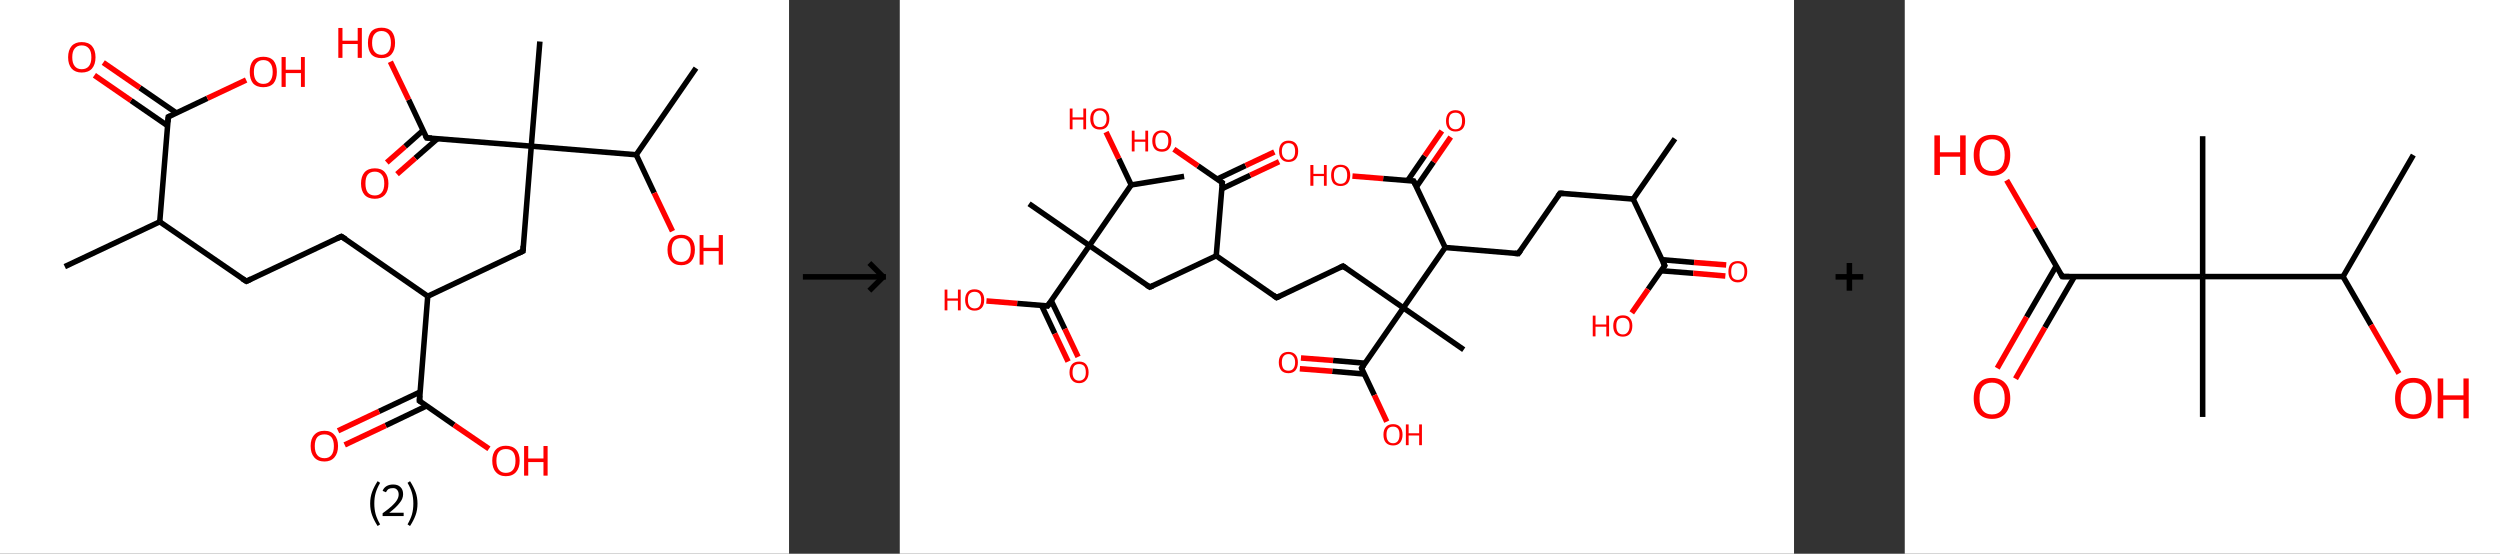 <?xml version='1.0' encoding='ASCII' standalone='yes'?>
<svg xmlns="http://www.w3.org/2000/svg" xmlns:xlink="http://www.w3.org/1999/xlink" version="1.1" width="903.0px" viewBox="0 0 903.0 200.0" height="200.0px">
  <rect x="0" y="0" width="903.0" height="200.0" fill="#333333" stroke="none"/>
  <g>
    <g transform="translate(0, 0) scale(1 1) "><!-- END OF HEADER -->
<rect style="opacity:1.0;fill:#FFFFFF;stroke:none" width="285.0" height="200.0" x="0.0" y="0.0"> </rect>
<path class="bond-0 atom-0 atom-1" d="M 23.4,96.3 L 57.7,80.1" style="fill:none;fill-rule:evenodd;stroke:#000000;stroke-width:2.0px;stroke-linecap:butt;stroke-linejoin:miter;stroke-opacity:1"/>
<path class="bond-1 atom-1 atom-2" d="M 57.7,80.1 L 89.0,101.6" style="fill:none;fill-rule:evenodd;stroke:#000000;stroke-width:2.0px;stroke-linecap:butt;stroke-linejoin:miter;stroke-opacity:1"/>
<path class="bond-2 atom-2 atom-3" d="M 89.0,101.6 L 123.3,85.4" style="fill:none;fill-rule:evenodd;stroke:#000000;stroke-width:2.0px;stroke-linecap:butt;stroke-linejoin:miter;stroke-opacity:1"/>
<path class="bond-3 atom-3 atom-4" d="M 123.3,85.4 L 154.5,107.0" style="fill:none;fill-rule:evenodd;stroke:#000000;stroke-width:2.0px;stroke-linecap:butt;stroke-linejoin:miter;stroke-opacity:1"/>
<path class="bond-4 atom-4 atom-5" d="M 154.5,107.0 L 188.9,90.7" style="fill:none;fill-rule:evenodd;stroke:#000000;stroke-width:2.0px;stroke-linecap:butt;stroke-linejoin:miter;stroke-opacity:1"/>
<path class="bond-5 atom-5 atom-6" d="M 188.9,90.7 L 191.9,52.8" style="fill:none;fill-rule:evenodd;stroke:#000000;stroke-width:2.0px;stroke-linecap:butt;stroke-linejoin:miter;stroke-opacity:1"/>
<path class="bond-6 atom-6 atom-7" d="M 191.9,52.8 L 195.0,15.0" style="fill:none;fill-rule:evenodd;stroke:#000000;stroke-width:2.0px;stroke-linecap:butt;stroke-linejoin:miter;stroke-opacity:1"/>
<path class="bond-7 atom-6 atom-8" d="M 191.9,52.8 L 154.1,49.8" style="fill:none;fill-rule:evenodd;stroke:#000000;stroke-width:2.0px;stroke-linecap:butt;stroke-linejoin:miter;stroke-opacity:1"/>
<path class="bond-8 atom-8 atom-9" d="M 152.8,47.1 L 146.3,52.9" style="fill:none;fill-rule:evenodd;stroke:#000000;stroke-width:2.0px;stroke-linecap:butt;stroke-linejoin:miter;stroke-opacity:1"/>
<path class="bond-8 atom-8 atom-9" d="M 146.3,52.9 L 139.7,58.7" style="fill:none;fill-rule:evenodd;stroke:#FF0000;stroke-width:2.0px;stroke-linecap:butt;stroke-linejoin:miter;stroke-opacity:1"/>
<path class="bond-8 atom-8 atom-9" d="M 158.0,50.1 L 150.0,57.1" style="fill:none;fill-rule:evenodd;stroke:#000000;stroke-width:2.0px;stroke-linecap:butt;stroke-linejoin:miter;stroke-opacity:1"/>
<path class="bond-8 atom-8 atom-9" d="M 150.0,57.1 L 143.4,62.9" style="fill:none;fill-rule:evenodd;stroke:#FF0000;stroke-width:2.0px;stroke-linecap:butt;stroke-linejoin:miter;stroke-opacity:1"/>
<path class="bond-9 atom-8 atom-10" d="M 154.1,49.8 L 147.6,36.0" style="fill:none;fill-rule:evenodd;stroke:#000000;stroke-width:2.0px;stroke-linecap:butt;stroke-linejoin:miter;stroke-opacity:1"/>
<path class="bond-9 atom-8 atom-10" d="M 147.6,36.0 L 141.0,22.3" style="fill:none;fill-rule:evenodd;stroke:#FF0000;stroke-width:2.0px;stroke-linecap:butt;stroke-linejoin:miter;stroke-opacity:1"/>
<path class="bond-10 atom-6 atom-11" d="M 191.9,52.8 L 229.8,55.9" style="fill:none;fill-rule:evenodd;stroke:#000000;stroke-width:2.0px;stroke-linecap:butt;stroke-linejoin:miter;stroke-opacity:1"/>
<path class="bond-11 atom-11 atom-12" d="M 229.8,55.9 L 251.4,24.6" style="fill:none;fill-rule:evenodd;stroke:#000000;stroke-width:2.0px;stroke-linecap:butt;stroke-linejoin:miter;stroke-opacity:1"/>
<path class="bond-12 atom-11 atom-13" d="M 229.8,55.9 L 236.3,69.7" style="fill:none;fill-rule:evenodd;stroke:#000000;stroke-width:2.0px;stroke-linecap:butt;stroke-linejoin:miter;stroke-opacity:1"/>
<path class="bond-12 atom-11 atom-13" d="M 236.3,69.7 L 242.9,83.5" style="fill:none;fill-rule:evenodd;stroke:#FF0000;stroke-width:2.0px;stroke-linecap:butt;stroke-linejoin:miter;stroke-opacity:1"/>
<path class="bond-13 atom-4 atom-14" d="M 154.5,107.0 L 151.5,144.8" style="fill:none;fill-rule:evenodd;stroke:#000000;stroke-width:2.0px;stroke-linecap:butt;stroke-linejoin:miter;stroke-opacity:1"/>
<path class="bond-14 atom-14 atom-15" d="M 151.7,141.6 L 136.9,148.6" style="fill:none;fill-rule:evenodd;stroke:#000000;stroke-width:2.0px;stroke-linecap:butt;stroke-linejoin:miter;stroke-opacity:1"/>
<path class="bond-14 atom-14 atom-15" d="M 136.9,148.6 L 122.1,155.6" style="fill:none;fill-rule:evenodd;stroke:#FF0000;stroke-width:2.0px;stroke-linecap:butt;stroke-linejoin:miter;stroke-opacity:1"/>
<path class="bond-14 atom-14 atom-15" d="M 154.1,146.6 L 139.3,153.7" style="fill:none;fill-rule:evenodd;stroke:#000000;stroke-width:2.0px;stroke-linecap:butt;stroke-linejoin:miter;stroke-opacity:1"/>
<path class="bond-14 atom-14 atom-15" d="M 139.3,153.7 L 124.5,160.7" style="fill:none;fill-rule:evenodd;stroke:#FF0000;stroke-width:2.0px;stroke-linecap:butt;stroke-linejoin:miter;stroke-opacity:1"/>
<path class="bond-15 atom-14 atom-16" d="M 151.5,144.8 L 164.0,153.5" style="fill:none;fill-rule:evenodd;stroke:#000000;stroke-width:2.0px;stroke-linecap:butt;stroke-linejoin:miter;stroke-opacity:1"/>
<path class="bond-15 atom-14 atom-16" d="M 164.0,153.5 L 176.6,162.1" style="fill:none;fill-rule:evenodd;stroke:#FF0000;stroke-width:2.0px;stroke-linecap:butt;stroke-linejoin:miter;stroke-opacity:1"/>
<path class="bond-16 atom-1 atom-17" d="M 57.7,80.1 L 60.8,42.2" style="fill:none;fill-rule:evenodd;stroke:#000000;stroke-width:2.0px;stroke-linecap:butt;stroke-linejoin:miter;stroke-opacity:1"/>
<path class="bond-17 atom-17 atom-18" d="M 63.7,40.8 L 50.5,31.7" style="fill:none;fill-rule:evenodd;stroke:#000000;stroke-width:2.0px;stroke-linecap:butt;stroke-linejoin:miter;stroke-opacity:1"/>
<path class="bond-17 atom-17 atom-18" d="M 50.5,31.7 L 37.3,22.6" style="fill:none;fill-rule:evenodd;stroke:#FF0000;stroke-width:2.0px;stroke-linecap:butt;stroke-linejoin:miter;stroke-opacity:1"/>
<path class="bond-17 atom-17 atom-18" d="M 60.5,45.4 L 47.3,36.3" style="fill:none;fill-rule:evenodd;stroke:#000000;stroke-width:2.0px;stroke-linecap:butt;stroke-linejoin:miter;stroke-opacity:1"/>
<path class="bond-17 atom-17 atom-18" d="M 47.3,36.3 L 34.1,27.2" style="fill:none;fill-rule:evenodd;stroke:#FF0000;stroke-width:2.0px;stroke-linecap:butt;stroke-linejoin:miter;stroke-opacity:1"/>
<path class="bond-18 atom-17 atom-19" d="M 60.8,42.2 L 74.9,35.5" style="fill:none;fill-rule:evenodd;stroke:#000000;stroke-width:2.0px;stroke-linecap:butt;stroke-linejoin:miter;stroke-opacity:1"/>
<path class="bond-18 atom-17 atom-19" d="M 74.9,35.5 L 88.9,28.9" style="fill:none;fill-rule:evenodd;stroke:#FF0000;stroke-width:2.0px;stroke-linecap:butt;stroke-linejoin:miter;stroke-opacity:1"/>
<path d="M 87.4,100.6 L 89.0,101.6 L 90.7,100.8" style="fill:none;stroke:#000000;stroke-width:2.0px;stroke-linecap:butt;stroke-linejoin:miter;stroke-opacity:1;"/>
<path d="M 121.6,86.2 L 123.3,85.4 L 124.9,86.4" style="fill:none;stroke:#000000;stroke-width:2.0px;stroke-linecap:butt;stroke-linejoin:miter;stroke-opacity:1;"/>
<path d="M 187.2,91.5 L 188.9,90.7 L 189.0,88.8" style="fill:none;stroke:#000000;stroke-width:2.0px;stroke-linecap:butt;stroke-linejoin:miter;stroke-opacity:1;"/>
<path d="M 156.0,49.9 L 154.1,49.8 L 153.7,49.1" style="fill:none;stroke:#000000;stroke-width:2.0px;stroke-linecap:butt;stroke-linejoin:miter;stroke-opacity:1;"/>
<path d="M 151.6,142.9 L 151.5,144.8 L 152.1,145.2" style="fill:none;stroke:#000000;stroke-width:2.0px;stroke-linecap:butt;stroke-linejoin:miter;stroke-opacity:1;"/>
<path d="M 60.6,44.1 L 60.8,42.2 L 61.5,41.9" style="fill:none;stroke:#000000;stroke-width:2.0px;stroke-linecap:butt;stroke-linejoin:miter;stroke-opacity:1;"/>
<path class="atom-9" d="M 130.4 66.3 Q 130.4 63.7, 131.7 62.2 Q 133.0 60.8, 135.4 60.8 Q 137.8 60.8, 139.0 62.2 Q 140.3 63.7, 140.3 66.3 Q 140.3 68.9, 139.0 70.4 Q 137.7 71.8, 135.4 71.8 Q 133.0 71.8, 131.7 70.4 Q 130.4 68.9, 130.4 66.3 M 135.4 70.6 Q 137.0 70.6, 137.9 69.5 Q 138.8 68.4, 138.8 66.3 Q 138.8 64.1, 137.9 63.1 Q 137.0 62.0, 135.4 62.0 Q 133.7 62.0, 132.8 63.1 Q 132.0 64.1, 132.0 66.3 Q 132.0 68.4, 132.8 69.5 Q 133.7 70.6, 135.4 70.6 " fill="#FF0000"/>
<path class="atom-10" d="M 122.2 10.1 L 123.7 10.1 L 123.7 14.7 L 129.2 14.7 L 129.2 10.1 L 130.7 10.1 L 130.7 20.9 L 129.2 20.9 L 129.2 15.9 L 123.7 15.9 L 123.7 20.9 L 122.2 20.9 L 122.2 10.1 " fill="#FF0000"/>
<path class="atom-10" d="M 132.9 15.5 Q 132.9 12.9, 134.1 11.4 Q 135.4 10.0, 137.8 10.0 Q 140.2 10.0, 141.5 11.4 Q 142.7 12.9, 142.7 15.5 Q 142.7 18.1, 141.4 19.6 Q 140.2 21.0, 137.8 21.0 Q 135.4 21.0, 134.1 19.6 Q 132.9 18.1, 132.9 15.5 M 137.8 19.8 Q 139.4 19.8, 140.3 18.7 Q 141.2 17.6, 141.2 15.5 Q 141.2 13.4, 140.3 12.3 Q 139.4 11.2, 137.8 11.2 Q 136.2 11.2, 135.3 12.3 Q 134.4 13.3, 134.4 15.5 Q 134.4 17.6, 135.3 18.7 Q 136.2 19.8, 137.8 19.8 " fill="#FF0000"/>
<path class="atom-13" d="M 241.1 90.2 Q 241.1 87.7, 242.4 86.2 Q 243.7 84.8, 246.1 84.8 Q 248.4 84.8, 249.7 86.2 Q 251.0 87.7, 251.0 90.2 Q 251.0 92.8, 249.7 94.3 Q 248.4 95.8, 246.1 95.8 Q 243.7 95.8, 242.4 94.3 Q 241.1 92.9, 241.1 90.2 M 246.1 94.6 Q 247.7 94.6, 248.6 93.5 Q 249.5 92.4, 249.5 90.2 Q 249.5 88.1, 248.6 87.1 Q 247.7 86.0, 246.1 86.0 Q 244.4 86.0, 243.5 87.0 Q 242.6 88.1, 242.6 90.2 Q 242.6 92.4, 243.5 93.5 Q 244.4 94.6, 246.1 94.6 " fill="#FF0000"/>
<path class="atom-13" d="M 252.7 84.9 L 254.1 84.9 L 254.1 89.5 L 259.6 89.5 L 259.6 84.9 L 261.1 84.9 L 261.1 95.6 L 259.6 95.6 L 259.6 90.7 L 254.1 90.7 L 254.1 95.6 L 252.7 95.6 L 252.7 84.9 " fill="#FF0000"/>
<path class="atom-15" d="M 112.2 161.1 Q 112.2 158.5, 113.5 157.1 Q 114.8 155.6, 117.2 155.6 Q 119.6 155.6, 120.8 157.1 Q 122.1 158.5, 122.1 161.1 Q 122.1 163.7, 120.8 165.2 Q 119.5 166.7, 117.2 166.7 Q 114.8 166.7, 113.5 165.2 Q 112.2 163.7, 112.2 161.1 M 117.2 165.5 Q 118.8 165.5, 119.7 164.4 Q 120.6 163.3, 120.6 161.1 Q 120.6 159.0, 119.7 157.9 Q 118.8 156.9, 117.2 156.9 Q 115.5 156.9, 114.6 157.9 Q 113.7 159.0, 113.7 161.1 Q 113.7 163.3, 114.6 164.4 Q 115.5 165.5, 117.2 165.5 " fill="#FF0000"/>
<path class="atom-16" d="M 177.8 166.4 Q 177.8 163.8, 179.1 162.4 Q 180.4 161.0, 182.7 161.0 Q 185.1 161.0, 186.4 162.4 Q 187.7 163.8, 187.7 166.4 Q 187.7 169.0, 186.4 170.5 Q 185.1 172.0, 182.7 172.0 Q 180.4 172.0, 179.1 170.5 Q 177.8 169.1, 177.8 166.4 M 182.7 170.8 Q 184.4 170.8, 185.3 169.7 Q 186.2 168.6, 186.2 166.4 Q 186.2 164.3, 185.3 163.2 Q 184.4 162.2, 182.7 162.2 Q 181.1 162.2, 180.2 163.2 Q 179.3 164.3, 179.3 166.4 Q 179.3 168.6, 180.2 169.7 Q 181.1 170.8, 182.7 170.8 " fill="#FF0000"/>
<path class="atom-16" d="M 189.3 161.1 L 190.8 161.1 L 190.8 165.6 L 196.3 165.6 L 196.3 161.1 L 197.8 161.1 L 197.8 171.8 L 196.3 171.8 L 196.3 166.9 L 190.8 166.9 L 190.8 171.8 L 189.3 171.8 L 189.3 161.1 " fill="#FF0000"/>
<path class="atom-18" d="M 24.6 20.7 Q 24.6 18.1, 25.9 16.6 Q 27.2 15.2, 29.5 15.2 Q 31.9 15.2, 33.2 16.6 Q 34.5 18.1, 34.5 20.7 Q 34.5 23.3, 33.2 24.8 Q 31.9 26.2, 29.5 26.2 Q 27.2 26.2, 25.9 24.8 Q 24.6 23.3, 24.6 20.7 M 29.5 25.0 Q 31.2 25.0, 32.1 23.9 Q 33.0 22.8, 33.0 20.7 Q 33.0 18.5, 32.1 17.5 Q 31.2 16.4, 29.5 16.4 Q 27.9 16.4, 27.0 17.5 Q 26.1 18.5, 26.1 20.7 Q 26.1 22.8, 27.0 23.9 Q 27.9 25.0, 29.5 25.0 " fill="#FF0000"/>
<path class="atom-19" d="M 90.2 26.0 Q 90.2 23.4, 91.4 21.9 Q 92.7 20.5, 95.1 20.5 Q 97.5 20.5, 98.8 21.9 Q 100.0 23.4, 100.0 26.0 Q 100.0 28.6, 98.8 30.1 Q 97.5 31.5, 95.1 31.5 Q 92.7 31.5, 91.4 30.1 Q 90.2 28.6, 90.2 26.0 M 95.1 30.3 Q 96.8 30.3, 97.6 29.2 Q 98.5 28.1, 98.5 26.0 Q 98.5 23.8, 97.6 22.8 Q 96.8 21.7, 95.1 21.7 Q 93.5 21.7, 92.6 22.8 Q 91.7 23.8, 91.7 26.0 Q 91.7 28.1, 92.6 29.2 Q 93.5 30.3, 95.1 30.3 " fill="#FF0000"/>
<path class="atom-19" d="M 101.7 20.6 L 103.2 20.6 L 103.2 25.2 L 108.7 25.2 L 108.7 20.6 L 110.1 20.6 L 110.1 31.4 L 108.7 31.4 L 108.7 26.4 L 103.2 26.4 L 103.2 31.4 L 101.7 31.4 L 101.7 20.6 " fill="#FF0000"/>
<path class="legend" d="M 133.7 181.9 Q 133.7 179.6, 134.4 177.7 Q 135.1 175.8, 136.4 173.8 L 137.3 174.4 Q 136.2 176.3, 135.7 178.0 Q 135.2 179.7, 135.2 181.9 Q 135.2 184.0, 135.7 185.8 Q 136.2 187.5, 137.3 189.4 L 136.4 190.0 Q 135.1 188.0, 134.4 186.1 Q 133.7 184.2, 133.7 181.9 " fill="#000000"/>
<path class="legend" d="M 138.2 177.3 Q 138.6 176.2, 139.6 175.6 Q 140.6 175.0, 142.0 175.0 Q 143.7 175.0, 144.6 175.9 Q 145.6 176.8, 145.6 178.5 Q 145.6 180.2, 144.3 181.7 Q 143.1 183.3, 140.6 185.2 L 145.8 185.2 L 145.8 186.4 L 138.2 186.4 L 138.2 185.4 Q 140.3 183.9, 141.5 182.8 Q 142.8 181.6, 143.4 180.6 Q 144.0 179.6, 144.0 178.6 Q 144.0 177.5, 143.4 176.9 Q 142.9 176.3, 142.0 176.3 Q 141.0 176.3, 140.4 176.6 Q 139.8 177.0, 139.4 177.8 L 138.2 177.3 " fill="#000000"/>
<path class="legend" d="M 150.8 181.9 Q 150.8 184.2, 150.1 186.1 Q 149.4 188.0, 148.1 190.0 L 147.2 189.4 Q 148.3 187.5, 148.8 185.8 Q 149.3 184.0, 149.3 181.9 Q 149.3 179.7, 148.8 178.0 Q 148.3 176.3, 147.2 174.4 L 148.1 173.8 Q 149.4 175.8, 150.1 177.7 Q 150.8 179.6, 150.8 181.9 " fill="#000000"/>
</g>
    <g transform="translate(285.0, 0) scale(1 1) "><line x1="5" y1="100" x2="35" y2="100" style="stroke:rgb(0,0,0);stroke-width:2"/>
  <line x1="34" y1="100" x2="29" y2="95" style="stroke:rgb(0,0,0);stroke-width:2"/>
  <line x1="34" y1="100" x2="29" y2="105" style="stroke:rgb(0,0,0);stroke-width:2"/>
</g>
    <g transform="translate(325.0, 0) scale(1 1) "><!-- END OF HEADER -->
<rect style="opacity:1.0;fill:#FFFFFF;stroke:none" width="323.0" height="200.0" x="0.0" y="0.0"> </rect>
<path class="bond-0 atom-0 atom-1" d="M 280.0,50.1 L 264.9,71.9" style="fill:none;fill-rule:evenodd;stroke:#000000;stroke-width:2.0px;stroke-linecap:butt;stroke-linejoin:miter;stroke-opacity:1"/>
<path class="bond-1 atom-1 atom-2" d="M 264.9,71.9 L 238.5,69.8" style="fill:none;fill-rule:evenodd;stroke:#000000;stroke-width:2.0px;stroke-linecap:butt;stroke-linejoin:miter;stroke-opacity:1"/>
<path class="bond-2 atom-2 atom-3" d="M 238.5,69.8 L 223.4,91.6" style="fill:none;fill-rule:evenodd;stroke:#000000;stroke-width:2.0px;stroke-linecap:butt;stroke-linejoin:miter;stroke-opacity:1"/>
<path class="bond-3 atom-3 atom-4" d="M 223.4,91.6 L 197.0,89.4" style="fill:none;fill-rule:evenodd;stroke:#000000;stroke-width:2.0px;stroke-linecap:butt;stroke-linejoin:miter;stroke-opacity:1"/>
<path class="bond-4 atom-4 atom-5" d="M 197.0,89.4 L 185.6,65.4" style="fill:none;fill-rule:evenodd;stroke:#000000;stroke-width:2.0px;stroke-linecap:butt;stroke-linejoin:miter;stroke-opacity:1"/>
<path class="bond-5 atom-5 atom-6" d="M 186.6,67.5 L 192.8,58.5" style="fill:none;fill-rule:evenodd;stroke:#000000;stroke-width:2.0px;stroke-linecap:butt;stroke-linejoin:miter;stroke-opacity:1"/>
<path class="bond-5 atom-5 atom-6" d="M 192.8,58.5 L 199.0,49.5" style="fill:none;fill-rule:evenodd;stroke:#FF0000;stroke-width:2.0px;stroke-linecap:butt;stroke-linejoin:miter;stroke-opacity:1"/>
<path class="bond-5 atom-5 atom-6" d="M 183.4,65.3 L 189.6,56.3" style="fill:none;fill-rule:evenodd;stroke:#000000;stroke-width:2.0px;stroke-linecap:butt;stroke-linejoin:miter;stroke-opacity:1"/>
<path class="bond-5 atom-5 atom-6" d="M 189.6,56.3 L 195.8,47.3" style="fill:none;fill-rule:evenodd;stroke:#FF0000;stroke-width:2.0px;stroke-linecap:butt;stroke-linejoin:miter;stroke-opacity:1"/>
<path class="bond-6 atom-5 atom-7" d="M 185.6,65.4 L 174.6,64.5" style="fill:none;fill-rule:evenodd;stroke:#000000;stroke-width:2.0px;stroke-linecap:butt;stroke-linejoin:miter;stroke-opacity:1"/>
<path class="bond-6 atom-5 atom-7" d="M 174.6,64.5 L 163.5,63.6" style="fill:none;fill-rule:evenodd;stroke:#FF0000;stroke-width:2.0px;stroke-linecap:butt;stroke-linejoin:miter;stroke-opacity:1"/>
<path class="bond-7 atom-4 atom-8" d="M 197.0,89.4 L 181.9,111.2" style="fill:none;fill-rule:evenodd;stroke:#000000;stroke-width:2.0px;stroke-linecap:butt;stroke-linejoin:miter;stroke-opacity:1"/>
<path class="bond-8 atom-8 atom-9" d="M 181.9,111.2 L 203.7,126.3" style="fill:none;fill-rule:evenodd;stroke:#000000;stroke-width:2.0px;stroke-linecap:butt;stroke-linejoin:miter;stroke-opacity:1"/>
<path class="bond-9 atom-8 atom-10" d="M 181.9,111.2 L 160.1,96.1" style="fill:none;fill-rule:evenodd;stroke:#000000;stroke-width:2.0px;stroke-linecap:butt;stroke-linejoin:miter;stroke-opacity:1"/>
<path class="bond-10 atom-10 atom-11" d="M 160.1,96.1 L 136.1,107.5" style="fill:none;fill-rule:evenodd;stroke:#000000;stroke-width:2.0px;stroke-linecap:butt;stroke-linejoin:miter;stroke-opacity:1"/>
<path class="bond-11 atom-11 atom-12" d="M 136.1,107.5 L 114.3,92.4" style="fill:none;fill-rule:evenodd;stroke:#000000;stroke-width:2.0px;stroke-linecap:butt;stroke-linejoin:miter;stroke-opacity:1"/>
<path class="bond-12 atom-12 atom-13" d="M 114.3,92.4 L 90.3,103.7" style="fill:none;fill-rule:evenodd;stroke:#000000;stroke-width:2.0px;stroke-linecap:butt;stroke-linejoin:miter;stroke-opacity:1"/>
<path class="bond-13 atom-13 atom-14" d="M 90.3,103.7 L 68.5,88.7" style="fill:none;fill-rule:evenodd;stroke:#000000;stroke-width:2.0px;stroke-linecap:butt;stroke-linejoin:miter;stroke-opacity:1"/>
<path class="bond-14 atom-14 atom-15" d="M 68.5,88.7 L 46.7,73.6" style="fill:none;fill-rule:evenodd;stroke:#000000;stroke-width:2.0px;stroke-linecap:butt;stroke-linejoin:miter;stroke-opacity:1"/>
<path class="bond-15 atom-14 atom-16" d="M 68.5,88.7 L 53.4,110.5" style="fill:none;fill-rule:evenodd;stroke:#000000;stroke-width:2.0px;stroke-linecap:butt;stroke-linejoin:miter;stroke-opacity:1"/>
<path class="bond-16 atom-16 atom-17" d="M 51.2,110.3 L 56.0,120.5" style="fill:none;fill-rule:evenodd;stroke:#000000;stroke-width:2.0px;stroke-linecap:butt;stroke-linejoin:miter;stroke-opacity:1"/>
<path class="bond-16 atom-16 atom-17" d="M 56.0,120.5 L 60.8,130.6" style="fill:none;fill-rule:evenodd;stroke:#FF0000;stroke-width:2.0px;stroke-linecap:butt;stroke-linejoin:miter;stroke-opacity:1"/>
<path class="bond-16 atom-16 atom-17" d="M 54.7,108.6 L 59.6,118.8" style="fill:none;fill-rule:evenodd;stroke:#000000;stroke-width:2.0px;stroke-linecap:butt;stroke-linejoin:miter;stroke-opacity:1"/>
<path class="bond-16 atom-16 atom-17" d="M 59.6,118.8 L 64.4,128.9" style="fill:none;fill-rule:evenodd;stroke:#FF0000;stroke-width:2.0px;stroke-linecap:butt;stroke-linejoin:miter;stroke-opacity:1"/>
<path class="bond-17 atom-16 atom-18" d="M 53.4,110.5 L 42.4,109.6" style="fill:none;fill-rule:evenodd;stroke:#000000;stroke-width:2.0px;stroke-linecap:butt;stroke-linejoin:miter;stroke-opacity:1"/>
<path class="bond-17 atom-16 atom-18" d="M 42.4,109.6 L 31.3,108.7" style="fill:none;fill-rule:evenodd;stroke:#FF0000;stroke-width:2.0px;stroke-linecap:butt;stroke-linejoin:miter;stroke-opacity:1"/>
<path class="bond-18 atom-14 atom-19" d="M 68.5,88.7 L 83.6,66.8" style="fill:none;fill-rule:evenodd;stroke:#000000;stroke-width:2.0px;stroke-linecap:butt;stroke-linejoin:miter;stroke-opacity:1"/>
<path class="bond-19 atom-19 atom-20" d="M 83.6,66.8 L 102.7,63.7" style="fill:none;fill-rule:evenodd;stroke:#000000;stroke-width:2.0px;stroke-linecap:butt;stroke-linejoin:miter;stroke-opacity:1"/>
<path class="bond-20 atom-19 atom-21" d="M 83.6,66.8 L 79.1,57.3" style="fill:none;fill-rule:evenodd;stroke:#000000;stroke-width:2.0px;stroke-linecap:butt;stroke-linejoin:miter;stroke-opacity:1"/>
<path class="bond-20 atom-19 atom-21" d="M 79.1,57.3 L 74.5,47.7" style="fill:none;fill-rule:evenodd;stroke:#FF0000;stroke-width:2.0px;stroke-linecap:butt;stroke-linejoin:miter;stroke-opacity:1"/>
<path class="bond-21 atom-12 atom-22" d="M 114.3,92.4 L 116.5,66.0" style="fill:none;fill-rule:evenodd;stroke:#000000;stroke-width:2.0px;stroke-linecap:butt;stroke-linejoin:miter;stroke-opacity:1"/>
<path class="bond-22 atom-22 atom-23" d="M 116.3,68.2 L 126.6,63.3" style="fill:none;fill-rule:evenodd;stroke:#000000;stroke-width:2.0px;stroke-linecap:butt;stroke-linejoin:miter;stroke-opacity:1"/>
<path class="bond-22 atom-22 atom-23" d="M 126.6,63.3 L 137.0,58.4" style="fill:none;fill-rule:evenodd;stroke:#FF0000;stroke-width:2.0px;stroke-linecap:butt;stroke-linejoin:miter;stroke-opacity:1"/>
<path class="bond-22 atom-22 atom-23" d="M 114.6,64.7 L 124.9,59.8" style="fill:none;fill-rule:evenodd;stroke:#000000;stroke-width:2.0px;stroke-linecap:butt;stroke-linejoin:miter;stroke-opacity:1"/>
<path class="bond-22 atom-22 atom-23" d="M 124.9,59.8 L 135.3,54.9" style="fill:none;fill-rule:evenodd;stroke:#FF0000;stroke-width:2.0px;stroke-linecap:butt;stroke-linejoin:miter;stroke-opacity:1"/>
<path class="bond-23 atom-22 atom-24" d="M 116.5,66.0 L 107.7,59.9" style="fill:none;fill-rule:evenodd;stroke:#000000;stroke-width:2.0px;stroke-linecap:butt;stroke-linejoin:miter;stroke-opacity:1"/>
<path class="bond-23 atom-22 atom-24" d="M 107.7,59.9 L 99.0,53.9" style="fill:none;fill-rule:evenodd;stroke:#FF0000;stroke-width:2.0px;stroke-linecap:butt;stroke-linejoin:miter;stroke-opacity:1"/>
<path class="bond-24 atom-8 atom-25" d="M 181.9,111.2 L 166.8,133.0" style="fill:none;fill-rule:evenodd;stroke:#000000;stroke-width:2.0px;stroke-linecap:butt;stroke-linejoin:miter;stroke-opacity:1"/>
<path class="bond-25 atom-25 atom-26" d="M 168.1,131.2 L 156.5,130.2" style="fill:none;fill-rule:evenodd;stroke:#000000;stroke-width:2.0px;stroke-linecap:butt;stroke-linejoin:miter;stroke-opacity:1"/>
<path class="bond-25 atom-25 atom-26" d="M 156.5,130.2 L 144.9,129.3" style="fill:none;fill-rule:evenodd;stroke:#FF0000;stroke-width:2.0px;stroke-linecap:butt;stroke-linejoin:miter;stroke-opacity:1"/>
<path class="bond-25 atom-25 atom-26" d="M 167.8,135.1 L 156.2,134.1" style="fill:none;fill-rule:evenodd;stroke:#000000;stroke-width:2.0px;stroke-linecap:butt;stroke-linejoin:miter;stroke-opacity:1"/>
<path class="bond-25 atom-25 atom-26" d="M 156.2,134.1 L 144.5,133.2" style="fill:none;fill-rule:evenodd;stroke:#FF0000;stroke-width:2.0px;stroke-linecap:butt;stroke-linejoin:miter;stroke-opacity:1"/>
<path class="bond-26 atom-25 atom-27" d="M 166.8,133.0 L 171.4,142.7" style="fill:none;fill-rule:evenodd;stroke:#000000;stroke-width:2.0px;stroke-linecap:butt;stroke-linejoin:miter;stroke-opacity:1"/>
<path class="bond-26 atom-25 atom-27" d="M 171.4,142.7 L 175.9,152.3" style="fill:none;fill-rule:evenodd;stroke:#FF0000;stroke-width:2.0px;stroke-linecap:butt;stroke-linejoin:miter;stroke-opacity:1"/>
<path class="bond-27 atom-1 atom-28" d="M 264.9,71.9 L 276.3,95.9" style="fill:none;fill-rule:evenodd;stroke:#000000;stroke-width:2.0px;stroke-linecap:butt;stroke-linejoin:miter;stroke-opacity:1"/>
<path class="bond-28 atom-28 atom-29" d="M 275.0,97.8 L 286.6,98.7" style="fill:none;fill-rule:evenodd;stroke:#000000;stroke-width:2.0px;stroke-linecap:butt;stroke-linejoin:miter;stroke-opacity:1"/>
<path class="bond-28 atom-28 atom-29" d="M 286.6,98.7 L 298.2,99.7" style="fill:none;fill-rule:evenodd;stroke:#FF0000;stroke-width:2.0px;stroke-linecap:butt;stroke-linejoin:miter;stroke-opacity:1"/>
<path class="bond-28 atom-28 atom-29" d="M 275.3,93.8 L 286.9,94.8" style="fill:none;fill-rule:evenodd;stroke:#000000;stroke-width:2.0px;stroke-linecap:butt;stroke-linejoin:miter;stroke-opacity:1"/>
<path class="bond-28 atom-28 atom-29" d="M 286.9,94.8 L 298.5,95.7" style="fill:none;fill-rule:evenodd;stroke:#FF0000;stroke-width:2.0px;stroke-linecap:butt;stroke-linejoin:miter;stroke-opacity:1"/>
<path class="bond-29 atom-28 atom-30" d="M 276.3,95.9 L 270.3,104.5" style="fill:none;fill-rule:evenodd;stroke:#000000;stroke-width:2.0px;stroke-linecap:butt;stroke-linejoin:miter;stroke-opacity:1"/>
<path class="bond-29 atom-28 atom-30" d="M 270.3,104.5 L 264.4,113.0" style="fill:none;fill-rule:evenodd;stroke:#FF0000;stroke-width:2.0px;stroke-linecap:butt;stroke-linejoin:miter;stroke-opacity:1"/>
<path d="M 239.8,69.9 L 238.5,69.8 L 237.7,70.9" style="fill:none;stroke:#000000;stroke-width:2.0px;stroke-linecap:butt;stroke-linejoin:miter;stroke-opacity:1;"/>
<path d="M 224.2,90.5 L 223.4,91.6 L 222.1,91.5" style="fill:none;stroke:#000000;stroke-width:2.0px;stroke-linecap:butt;stroke-linejoin:miter;stroke-opacity:1;"/>
<path d="M 186.2,66.6 L 185.6,65.4 L 185.1,65.4" style="fill:none;stroke:#000000;stroke-width:2.0px;stroke-linecap:butt;stroke-linejoin:miter;stroke-opacity:1;"/>
<path d="M 161.2,96.9 L 160.1,96.1 L 158.9,96.7" style="fill:none;stroke:#000000;stroke-width:2.0px;stroke-linecap:butt;stroke-linejoin:miter;stroke-opacity:1;"/>
<path d="M 137.3,106.9 L 136.1,107.5 L 135.0,106.7" style="fill:none;stroke:#000000;stroke-width:2.0px;stroke-linecap:butt;stroke-linejoin:miter;stroke-opacity:1;"/>
<path d="M 91.5,103.2 L 90.3,103.7 L 89.2,103.0" style="fill:none;stroke:#000000;stroke-width:2.0px;stroke-linecap:butt;stroke-linejoin:miter;stroke-opacity:1;"/>
<path d="M 54.2,109.4 L 53.4,110.5 L 52.9,110.4" style="fill:none;stroke:#000000;stroke-width:2.0px;stroke-linecap:butt;stroke-linejoin:miter;stroke-opacity:1;"/>
<path d="M 116.4,67.3 L 116.5,66.0 L 116.0,65.7" style="fill:none;stroke:#000000;stroke-width:2.0px;stroke-linecap:butt;stroke-linejoin:miter;stroke-opacity:1;"/>
<path d="M 167.6,131.9 L 166.8,133.0 L 167.0,133.5" style="fill:none;stroke:#000000;stroke-width:2.0px;stroke-linecap:butt;stroke-linejoin:miter;stroke-opacity:1;"/>
<path d="M 275.7,94.7 L 276.3,95.9 L 276.0,96.3" style="fill:none;stroke:#000000;stroke-width:2.0px;stroke-linecap:butt;stroke-linejoin:miter;stroke-opacity:1;"/>
<path class="atom-6" d="M 197.3 43.7 Q 197.3 41.9, 198.2 40.8 Q 199.1 39.8, 200.7 39.8 Q 202.4 39.8, 203.3 40.8 Q 204.2 41.9, 204.2 43.7 Q 204.2 45.5, 203.3 46.5 Q 202.4 47.5, 200.7 47.5 Q 199.1 47.5, 198.2 46.5 Q 197.3 45.5, 197.3 43.7 M 200.7 46.7 Q 201.9 46.7, 202.5 45.9 Q 203.1 45.2, 203.1 43.7 Q 203.1 42.2, 202.5 41.4 Q 201.9 40.7, 200.7 40.7 Q 199.6 40.7, 198.9 41.4 Q 198.3 42.2, 198.3 43.7 Q 198.3 45.2, 198.9 45.9 Q 199.6 46.7, 200.7 46.7 " fill="#FF0000"/>
<path class="atom-7" d="M 148.3 59.6 L 149.4 59.6 L 149.4 62.8 L 153.2 62.8 L 153.2 59.6 L 154.2 59.6 L 154.2 67.1 L 153.2 67.1 L 153.2 63.6 L 149.4 63.6 L 149.4 67.1 L 148.3 67.1 L 148.3 59.6 " fill="#FF0000"/>
<path class="atom-7" d="M 155.8 63.3 Q 155.8 61.5, 156.6 60.5 Q 157.5 59.5, 159.2 59.5 Q 160.9 59.5, 161.8 60.5 Q 162.7 61.5, 162.7 63.3 Q 162.7 65.1, 161.8 66.2 Q 160.8 67.2, 159.2 67.2 Q 157.6 67.2, 156.6 66.2 Q 155.8 65.1, 155.8 63.3 M 159.2 66.4 Q 160.4 66.4, 161.0 65.6 Q 161.6 64.8, 161.6 63.3 Q 161.6 61.8, 161.0 61.1 Q 160.4 60.3, 159.2 60.3 Q 158.1 60.3, 157.4 61.1 Q 156.8 61.8, 156.8 63.3 Q 156.8 64.8, 157.4 65.6 Q 158.1 66.4, 159.2 66.4 " fill="#FF0000"/>
<path class="atom-17" d="M 61.3 134.5 Q 61.3 132.7, 62.2 131.6 Q 63.1 130.6, 64.8 130.6 Q 66.5 130.6, 67.3 131.6 Q 68.2 132.7, 68.2 134.5 Q 68.2 136.3, 67.3 137.3 Q 66.4 138.4, 64.8 138.4 Q 63.1 138.4, 62.2 137.3 Q 61.3 136.3, 61.3 134.5 M 64.8 137.5 Q 65.9 137.5, 66.6 136.7 Q 67.2 136.0, 67.2 134.5 Q 67.2 133.0, 66.6 132.2 Q 65.9 131.5, 64.8 131.5 Q 63.6 131.5, 63.0 132.2 Q 62.4 133.0, 62.4 134.5 Q 62.4 136.0, 63.0 136.7 Q 63.6 137.5, 64.8 137.5 " fill="#FF0000"/>
<path class="atom-18" d="M 16.2 104.6 L 17.2 104.6 L 17.2 107.8 L 21.0 107.8 L 21.0 104.6 L 22.0 104.6 L 22.0 112.1 L 21.0 112.1 L 21.0 108.6 L 17.2 108.6 L 17.2 112.1 L 16.2 112.1 L 16.2 104.6 " fill="#FF0000"/>
<path class="atom-18" d="M 23.6 108.3 Q 23.6 106.5, 24.5 105.5 Q 25.3 104.5, 27.0 104.5 Q 28.7 104.5, 29.6 105.5 Q 30.5 106.5, 30.5 108.3 Q 30.5 110.2, 29.6 111.2 Q 28.7 112.2, 27.0 112.2 Q 25.4 112.2, 24.5 111.2 Q 23.6 110.2, 23.6 108.3 M 27.0 111.4 Q 28.2 111.4, 28.8 110.6 Q 29.4 109.8, 29.4 108.3 Q 29.4 106.9, 28.8 106.1 Q 28.2 105.4, 27.0 105.4 Q 25.9 105.4, 25.2 106.1 Q 24.6 106.8, 24.6 108.3 Q 24.6 109.8, 25.2 110.6 Q 25.9 111.4, 27.0 111.4 " fill="#FF0000"/>
<path class="atom-21" d="M 61.4 39.2 L 62.4 39.2 L 62.4 42.4 L 66.3 42.4 L 66.3 39.2 L 67.3 39.2 L 67.3 46.7 L 66.3 46.7 L 66.3 43.2 L 62.4 43.2 L 62.4 46.7 L 61.4 46.7 L 61.4 39.2 " fill="#FF0000"/>
<path class="atom-21" d="M 68.8 42.9 Q 68.8 41.1, 69.7 40.1 Q 70.6 39.1, 72.3 39.1 Q 73.9 39.1, 74.8 40.1 Q 75.7 41.1, 75.7 42.9 Q 75.7 44.7, 74.8 45.8 Q 73.9 46.8, 72.3 46.8 Q 70.6 46.8, 69.7 45.8 Q 68.8 44.7, 68.8 42.9 M 72.3 45.9 Q 73.4 45.9, 74.0 45.2 Q 74.7 44.4, 74.7 42.9 Q 74.7 41.4, 74.0 40.7 Q 73.4 39.9, 72.3 39.9 Q 71.1 39.9, 70.5 40.7 Q 69.9 41.4, 69.9 42.9 Q 69.9 44.4, 70.5 45.2 Q 71.1 45.9, 72.3 45.9 " fill="#FF0000"/>
<path class="atom-23" d="M 137.0 54.6 Q 137.0 52.8, 137.9 51.8 Q 138.8 50.8, 140.4 50.8 Q 142.1 50.8, 143.0 51.8 Q 143.9 52.8, 143.9 54.6 Q 143.9 56.5, 143.0 57.5 Q 142.1 58.5, 140.4 58.5 Q 138.8 58.5, 137.9 57.5 Q 137.0 56.5, 137.0 54.6 M 140.4 57.7 Q 141.6 57.7, 142.2 56.9 Q 142.8 56.2, 142.8 54.6 Q 142.8 53.2, 142.2 52.4 Q 141.6 51.7, 140.4 51.7 Q 139.3 51.7, 138.7 52.4 Q 138.0 53.2, 138.0 54.6 Q 138.0 56.2, 138.7 56.9 Q 139.3 57.7, 140.4 57.7 " fill="#FF0000"/>
<path class="atom-24" d="M 83.8 47.2 L 84.8 47.2 L 84.8 50.4 L 88.7 50.4 L 88.7 47.2 L 89.7 47.2 L 89.7 54.7 L 88.7 54.7 L 88.7 51.2 L 84.8 51.2 L 84.8 54.7 L 83.8 54.7 L 83.8 47.2 " fill="#FF0000"/>
<path class="atom-24" d="M 91.2 50.9 Q 91.2 49.1, 92.1 48.1 Q 93.0 47.1, 94.7 47.1 Q 96.3 47.1, 97.2 48.1 Q 98.1 49.1, 98.1 50.9 Q 98.1 52.7, 97.2 53.8 Q 96.3 54.8, 94.7 54.8 Q 93.0 54.8, 92.1 53.8 Q 91.2 52.7, 91.2 50.9 M 94.7 53.9 Q 95.8 53.9, 96.4 53.2 Q 97.0 52.4, 97.0 50.9 Q 97.0 49.4, 96.4 48.7 Q 95.8 47.9, 94.7 47.9 Q 93.5 47.9, 92.9 48.7 Q 92.3 49.4, 92.3 50.9 Q 92.3 52.4, 92.9 53.2 Q 93.5 53.9, 94.7 53.9 " fill="#FF0000"/>
<path class="atom-26" d="M 136.9 130.9 Q 136.9 129.1, 137.8 128.1 Q 138.7 127.1, 140.4 127.1 Q 142.0 127.1, 142.9 128.1 Q 143.8 129.1, 143.8 130.9 Q 143.8 132.7, 142.9 133.8 Q 142.0 134.8, 140.4 134.8 Q 138.7 134.8, 137.8 133.8 Q 136.9 132.7, 136.9 130.9 M 140.4 133.9 Q 141.5 133.9, 142.1 133.2 Q 142.8 132.4, 142.8 130.9 Q 142.8 129.4, 142.1 128.7 Q 141.5 127.9, 140.4 127.9 Q 139.2 127.9, 138.6 128.7 Q 138.0 129.4, 138.0 130.9 Q 138.0 132.4, 138.6 133.2 Q 139.2 133.9, 140.4 133.9 " fill="#FF0000"/>
<path class="atom-27" d="M 174.7 157.0 Q 174.7 155.2, 175.6 154.2 Q 176.5 153.2, 178.2 153.2 Q 179.8 153.2, 180.7 154.2 Q 181.6 155.2, 181.6 157.0 Q 181.6 158.8, 180.7 159.9 Q 179.8 160.9, 178.2 160.9 Q 176.5 160.9, 175.6 159.9 Q 174.7 158.9, 174.7 157.0 M 178.2 160.1 Q 179.3 160.1, 179.9 159.3 Q 180.5 158.5, 180.5 157.0 Q 180.5 155.5, 179.9 154.8 Q 179.3 154.1, 178.2 154.1 Q 177.0 154.1, 176.4 154.8 Q 175.8 155.5, 175.8 157.0 Q 175.8 158.5, 176.4 159.3 Q 177.0 160.1, 178.2 160.1 " fill="#FF0000"/>
<path class="atom-27" d="M 182.8 153.3 L 183.8 153.3 L 183.8 156.5 L 187.6 156.5 L 187.6 153.3 L 188.6 153.3 L 188.6 160.8 L 187.6 160.8 L 187.6 157.3 L 183.8 157.3 L 183.8 160.8 L 182.8 160.8 L 182.8 153.3 " fill="#FF0000"/>
<path class="atom-29" d="M 299.3 98.1 Q 299.3 96.3, 300.1 95.3 Q 301.0 94.3, 302.7 94.3 Q 304.4 94.3, 305.3 95.3 Q 306.1 96.3, 306.1 98.1 Q 306.1 99.9, 305.2 100.9 Q 304.3 102.0, 302.7 102.0 Q 301.0 102.0, 300.1 100.9 Q 299.3 99.9, 299.3 98.1 M 302.7 101.1 Q 303.8 101.1, 304.5 100.4 Q 305.1 99.6, 305.1 98.1 Q 305.1 96.6, 304.5 95.9 Q 303.8 95.1, 302.7 95.1 Q 301.6 95.1, 300.9 95.8 Q 300.3 96.6, 300.3 98.1 Q 300.3 99.6, 300.9 100.4 Q 301.6 101.1, 302.7 101.1 " fill="#FF0000"/>
<path class="atom-30" d="M 250.3 114.0 L 251.3 114.0 L 251.3 117.2 L 255.2 117.2 L 255.2 114.0 L 256.2 114.0 L 256.2 121.5 L 255.2 121.5 L 255.2 118.0 L 251.3 118.0 L 251.3 121.5 L 250.3 121.5 L 250.3 114.0 " fill="#FF0000"/>
<path class="atom-30" d="M 257.7 117.7 Q 257.7 115.9, 258.6 114.9 Q 259.5 113.9, 261.2 113.9 Q 262.9 113.9, 263.7 114.9 Q 264.6 115.9, 264.6 117.7 Q 264.6 119.5, 263.7 120.6 Q 262.8 121.6, 261.2 121.6 Q 259.5 121.6, 258.6 120.6 Q 257.7 119.6, 257.7 117.7 M 261.2 120.8 Q 262.3 120.8, 262.9 120.0 Q 263.6 119.2, 263.6 117.7 Q 263.6 116.2, 262.9 115.5 Q 262.3 114.8, 261.2 114.8 Q 260.0 114.8, 259.4 115.5 Q 258.8 116.2, 258.8 117.7 Q 258.8 119.2, 259.4 120.0 Q 260.0 120.8, 261.2 120.8 " fill="#FF0000"/>
</g>
    <g transform="translate(648.0, 0) scale(1 1) "><line x1="15" y1="100" x2="25" y2="100" style="stroke:rgb(0,0,0);stroke-width:2"/>
  <line x1="20" y1="95" x2="20" y2="105" style="stroke:rgb(0,0,0);stroke-width:2"/>
</g>
    <g transform="translate(688.0, 0) scale(1 1) "><!-- END OF HEADER -->
<rect style="opacity:1.0;fill:#FFFFFF;stroke:none" width="215.0" height="200.0" x="0.0" y="0.0"> </rect>
<path class="bond-0 atom-0 atom-1" d="M 183.7,56.0 L 158.3,99.9" style="fill:none;fill-rule:evenodd;stroke:#000000;stroke-width:2.0px;stroke-linecap:butt;stroke-linejoin:miter;stroke-opacity:1"/>
<path class="bond-1 atom-1 atom-2" d="M 158.3,99.9 L 168.4,117.4" style="fill:none;fill-rule:evenodd;stroke:#000000;stroke-width:2.0px;stroke-linecap:butt;stroke-linejoin:miter;stroke-opacity:1"/>
<path class="bond-1 atom-1 atom-2" d="M 168.4,117.4 L 178.5,134.9" style="fill:none;fill-rule:evenodd;stroke:#FF0000;stroke-width:2.0px;stroke-linecap:butt;stroke-linejoin:miter;stroke-opacity:1"/>
<path class="bond-2 atom-1 atom-3" d="M 158.3,99.9 L 107.6,99.9" style="fill:none;fill-rule:evenodd;stroke:#000000;stroke-width:2.0px;stroke-linecap:butt;stroke-linejoin:miter;stroke-opacity:1"/>
<path class="bond-3 atom-3 atom-4" d="M 107.6,99.9 L 107.6,49.2" style="fill:none;fill-rule:evenodd;stroke:#000000;stroke-width:2.0px;stroke-linecap:butt;stroke-linejoin:miter;stroke-opacity:1"/>
<path class="bond-4 atom-3 atom-5" d="M 107.6,99.9 L 107.6,150.6" style="fill:none;fill-rule:evenodd;stroke:#000000;stroke-width:2.0px;stroke-linecap:butt;stroke-linejoin:miter;stroke-opacity:1"/>
<path class="bond-5 atom-3 atom-6" d="M 107.6,99.9 L 56.9,99.9" style="fill:none;fill-rule:evenodd;stroke:#000000;stroke-width:2.0px;stroke-linecap:butt;stroke-linejoin:miter;stroke-opacity:1"/>
<path class="bond-6 atom-6 atom-7" d="M 54.7,96.1 L 44.0,114.5" style="fill:none;fill-rule:evenodd;stroke:#000000;stroke-width:2.0px;stroke-linecap:butt;stroke-linejoin:miter;stroke-opacity:1"/>
<path class="bond-6 atom-6 atom-7" d="M 44.0,114.5 L 33.4,133.0" style="fill:none;fill-rule:evenodd;stroke:#FF0000;stroke-width:2.0px;stroke-linecap:butt;stroke-linejoin:miter;stroke-opacity:1"/>
<path class="bond-6 atom-6 atom-7" d="M 61.3,99.9 L 50.6,118.3" style="fill:none;fill-rule:evenodd;stroke:#000000;stroke-width:2.0px;stroke-linecap:butt;stroke-linejoin:miter;stroke-opacity:1"/>
<path class="bond-6 atom-6 atom-7" d="M 50.6,118.3 L 40.0,136.8" style="fill:none;fill-rule:evenodd;stroke:#FF0000;stroke-width:2.0px;stroke-linecap:butt;stroke-linejoin:miter;stroke-opacity:1"/>
<path class="bond-7 atom-6 atom-8" d="M 56.9,99.9 L 46.9,82.5" style="fill:none;fill-rule:evenodd;stroke:#000000;stroke-width:2.0px;stroke-linecap:butt;stroke-linejoin:miter;stroke-opacity:1"/>
<path class="bond-7 atom-6 atom-8" d="M 46.9,82.5 L 36.8,65.1" style="fill:none;fill-rule:evenodd;stroke:#FF0000;stroke-width:2.0px;stroke-linecap:butt;stroke-linejoin:miter;stroke-opacity:1"/>
<path d="M 59.4,99.9 L 56.9,99.9 L 56.4,99.0" style="fill:none;stroke:#000000;stroke-width:2.0px;stroke-linecap:butt;stroke-linejoin:miter;stroke-opacity:1;"/>
<path class="atom-2" d="M 177.1 143.9 Q 177.1 140.4, 178.8 138.5 Q 180.5 136.5, 183.7 136.5 Q 186.9 136.5, 188.6 138.5 Q 190.3 140.4, 190.3 143.9 Q 190.3 147.3, 188.6 149.3 Q 186.8 151.3, 183.7 151.3 Q 180.5 151.3, 178.8 149.3 Q 177.1 147.4, 177.1 143.9 M 183.7 149.7 Q 185.9 149.7, 187.0 148.2 Q 188.2 146.7, 188.2 143.9 Q 188.2 141.0, 187.0 139.6 Q 185.9 138.2, 183.7 138.2 Q 181.5 138.2, 180.3 139.6 Q 179.1 141.0, 179.1 143.9 Q 179.1 146.8, 180.3 148.2 Q 181.5 149.7, 183.7 149.7 " fill="#FF0000"/>
<path class="atom-2" d="M 192.5 136.7 L 194.5 136.7 L 194.5 142.8 L 201.8 142.8 L 201.8 136.7 L 203.7 136.7 L 203.7 151.1 L 201.8 151.1 L 201.8 144.4 L 194.5 144.4 L 194.5 151.1 L 192.5 151.1 L 192.5 136.7 " fill="#FF0000"/>
<path class="atom-7" d="M 24.9 143.9 Q 24.9 140.4, 26.6 138.5 Q 28.3 136.5, 31.5 136.5 Q 34.7 136.5, 36.4 138.5 Q 38.1 140.4, 38.1 143.9 Q 38.1 147.3, 36.4 149.3 Q 34.7 151.3, 31.5 151.3 Q 28.4 151.3, 26.6 149.3 Q 24.9 147.4, 24.9 143.9 M 31.5 149.7 Q 33.7 149.7, 34.9 148.2 Q 36.1 146.7, 36.1 143.9 Q 36.1 141.0, 34.9 139.6 Q 33.7 138.2, 31.5 138.2 Q 29.3 138.2, 28.1 139.6 Q 27.0 141.0, 27.0 143.9 Q 27.0 146.8, 28.1 148.2 Q 29.3 149.7, 31.5 149.7 " fill="#FF0000"/>
<path class="atom-8" d="M 10.7 48.9 L 12.7 48.9 L 12.7 55.0 L 20.0 55.0 L 20.0 48.9 L 22.0 48.9 L 22.0 63.2 L 20.0 63.2 L 20.0 56.6 L 12.7 56.6 L 12.7 63.2 L 10.7 63.2 L 10.7 48.9 " fill="#FF0000"/>
<path class="atom-8" d="M 24.9 56.0 Q 24.9 52.6, 26.6 50.6 Q 28.3 48.7, 31.5 48.7 Q 34.7 48.7, 36.4 50.6 Q 38.1 52.6, 38.1 56.0 Q 38.1 59.5, 36.4 61.5 Q 34.7 63.5, 31.5 63.5 Q 28.4 63.5, 26.6 61.5 Q 24.9 59.5, 24.9 56.0 M 31.5 61.8 Q 33.7 61.8, 34.9 60.4 Q 36.1 58.9, 36.1 56.0 Q 36.1 53.2, 34.9 51.8 Q 33.7 50.3, 31.5 50.3 Q 29.3 50.3, 28.1 51.7 Q 27.0 53.2, 27.0 56.0 Q 27.0 58.9, 28.1 60.4 Q 29.3 61.8, 31.5 61.8 " fill="#FF0000"/>
</g>
  </g>
</svg>
